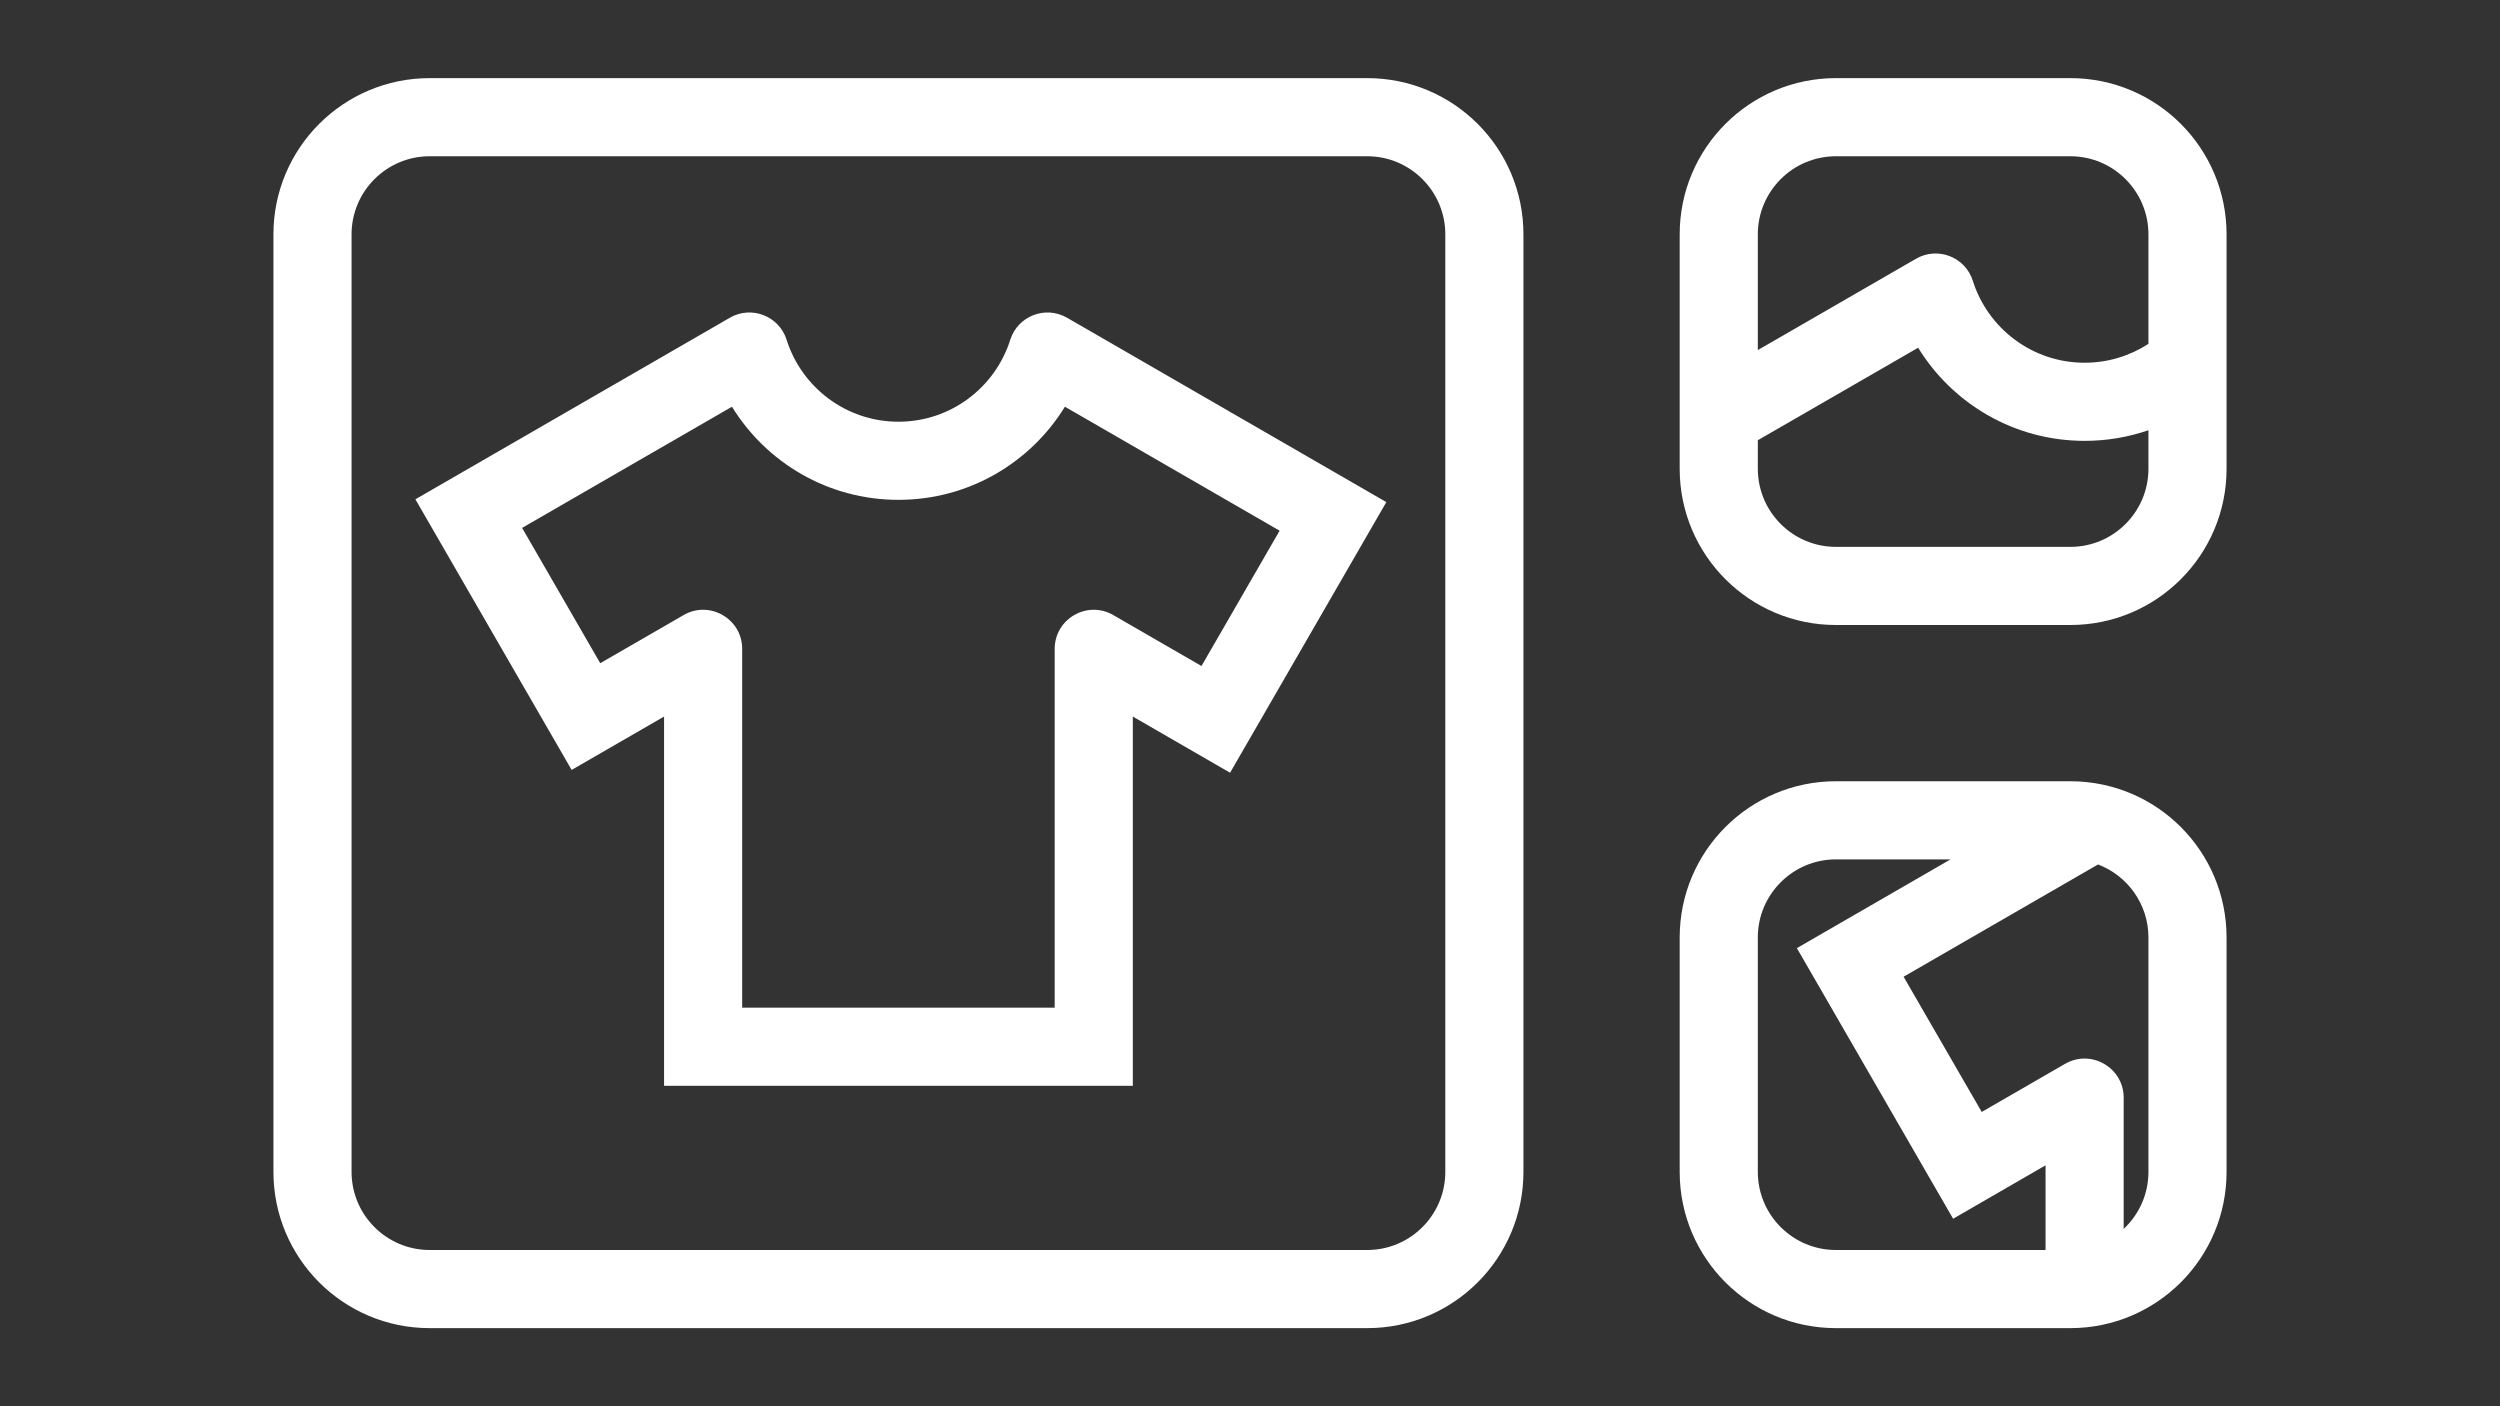 <svg width="32" height="18" viewBox="0 0 32 18" fill="none" xmlns="http://www.w3.org/2000/svg">
<rect x="0" y="0" width="32" height="18" fill="#333333" stroke="none"/>
<path fill-rule="evenodd" clip-rule="evenodd" d="M17.5 2H5.5C4.948 2 4.5 2.448 4.5 3V15C4.5 15.552 4.948 16 5.5 16H17.5C18.052 16 18.5 15.552 18.5 15V3C18.5 2.448 18.052 2 17.5 2ZM5.5 1C4.395 1 3.5 1.895 3.5 3V15C3.5 16.105 4.395 17 5.5 17H17.5C18.605 17 19.5 16.105 19.5 15V3C19.5 1.895 18.605 1 17.5 1H5.5Z" fill="white"/>
<path fill-rule="evenodd" clip-rule="evenodd" d="M12.931 4.35C13.027 4.045 13.381 3.907 13.658 4.067L17.745 6.427L15.745 9.891L14.5 9.172V13.898H8.5V9.172L7.317 9.855L5.317 6.391L9.342 4.067C9.619 3.907 9.973 4.045 10.069 4.35C10.261 4.958 10.83 5.398 11.5 5.398C12.171 5.398 12.739 4.958 12.931 4.35ZM6.683 6.757L7.683 8.489L8.75 7.873C9.083 7.68 9.5 7.921 9.5 8.306V12.898H13.5V8.306C13.5 7.921 13.917 7.68 14.25 7.873L15.379 8.525L16.379 6.793L13.631 5.206C13.191 5.921 12.402 6.398 11.5 6.398C10.598 6.398 9.809 5.921 9.369 5.206L6.683 6.757Z" fill="white"/>
<path fill-rule="evenodd" clip-rule="evenodd" d="M21.5 3C21.5 1.895 22.395 1 23.5 1H26.5C27.605 1 28.5 1.895 28.5 3V6C28.5 7.105 27.605 8 26.5 8H23.5C22.395 8 21.5 7.105 21.5 6V3ZM23.5 2H26.5C27.052 2 27.5 2.448 27.5 3V4.401C27.265 4.554 26.984 4.643 26.683 4.643C26.013 4.643 25.444 4.203 25.252 3.594C25.156 3.289 24.802 3.152 24.525 3.312L22.5 4.481V3C22.5 2.448 22.948 2 23.5 2ZM22.5 5.635V6C22.5 6.552 22.948 7 23.5 7H26.5C27.052 7 27.5 6.552 27.5 6V5.507C27.244 5.595 26.969 5.643 26.683 5.643C25.781 5.643 24.992 5.166 24.552 4.451L22.5 5.635Z" fill="white"/>
<path fill-rule="evenodd" clip-rule="evenodd" d="M21.5 12C21.5 10.895 22.395 10 23.5 10H26.5C27.605 10 28.5 10.895 28.5 12V15C28.5 16.105 27.605 17 26.5 17H23.5C22.395 17 21.5 16.105 21.5 15V12ZM23.5 11H24.967L23 12.136L25 15.6L26.183 14.916V16H23.5C22.948 16 22.5 15.552 22.5 15V12C22.5 11.448 22.948 11 23.5 11ZM27.183 15.73C27.378 15.548 27.5 15.288 27.5 15V12C27.5 11.573 27.232 11.208 26.855 11.065L24.366 12.502L25.366 14.233L26.433 13.617C26.766 13.425 27.183 13.666 27.183 14.05V15.73Z" fill="white"/>
</svg>
